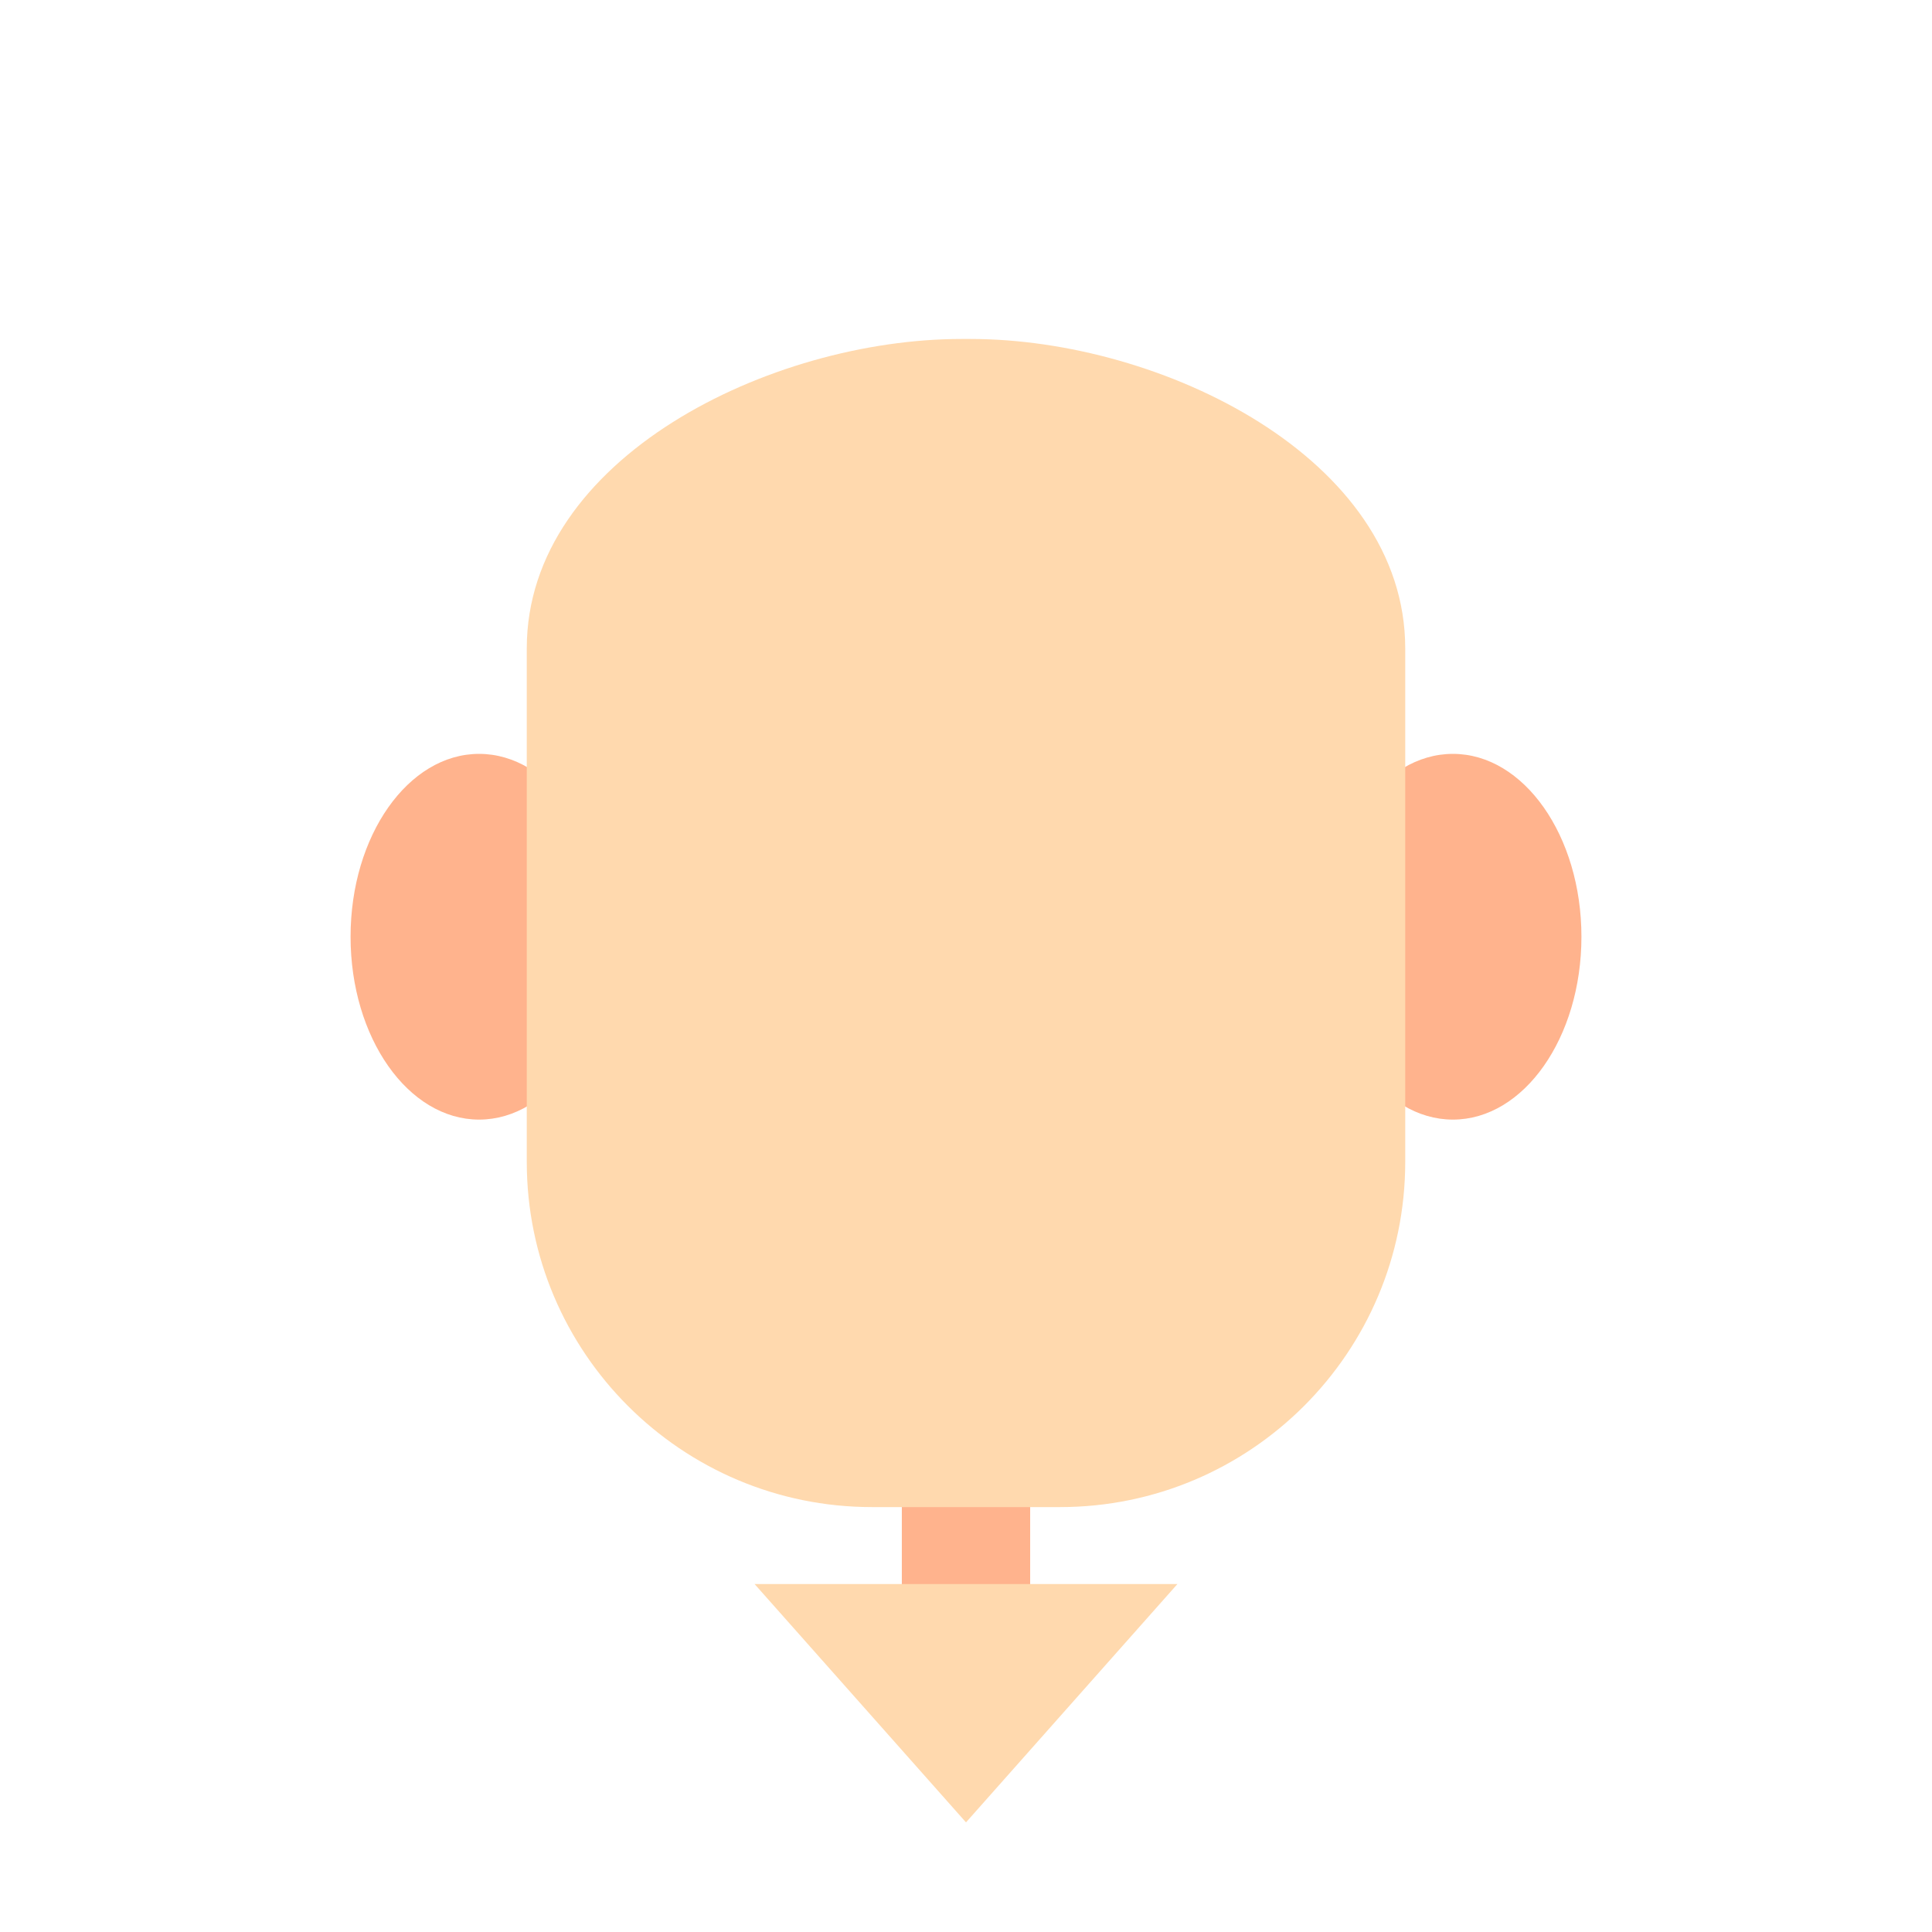 <?xml version="1.0" encoding="UTF-8" standalone="no"?>
<!DOCTYPE svg PUBLIC "-//W3C//DTD SVG 1.1//EN" "http://www.w3.org/Graphics/SVG/1.1/DTD/svg11.dtd">
<svg width="100%" height="100%" viewBox="0 0 1080 1080" version="1.1" xmlns="http://www.w3.org/2000/svg" xmlns:xlink="http://www.w3.org/1999/xlink" xml:space="preserve" xmlns:serif="http://www.serif.com/" style="fill-rule:evenodd;clip-rule:evenodd;stroke-linejoin:round;stroke-miterlimit:2;">
    <g id="face">
        <g>
            <g>
                <g>
                    <rect x="504.131" y="769.269" width="71.738" height="142.085" style="fill:rgb(255,179,141);"/>
                    <path d="M540,1018.72L421.8,885.475L658.2,885.475L540,1018.72Z" style="fill:rgb(255,217,174);"/>
                    <path d="M267.814,421.418C307.466,421.418 339.658,467.222 339.658,523.641C339.658,580.059 307.466,625.864 267.814,625.864C228.163,625.864 195.97,580.059 195.97,523.641C195.97,467.222 228.163,421.418 267.814,421.418Z" style="fill:rgb(255,179,141);"/>
                    <path d="M812.186,421.418C851.837,421.418 884.03,467.222 884.03,523.641C884.03,580.059 851.837,625.864 812.186,625.864C772.534,625.864 740.342,580.059 740.342,523.641C740.342,467.222 772.534,421.418 812.186,421.418Z" style="fill:rgb(255,179,141);"/>
                    <path d="M785.531,362.458C785.531,255.956 649.064,189.489 542.562,189.489L537.438,189.489C430.936,189.489 294.469,255.956 294.469,362.458L294.469,649.506C294.469,756.009 380.936,842.475 487.438,842.475L592.562,842.475C699.064,842.475 785.531,756.009 785.531,649.506L785.531,362.458Z" style="fill:rgb(255,217,174);"/>
                </g>
            </g>
        </g>
    </g>
</svg>
